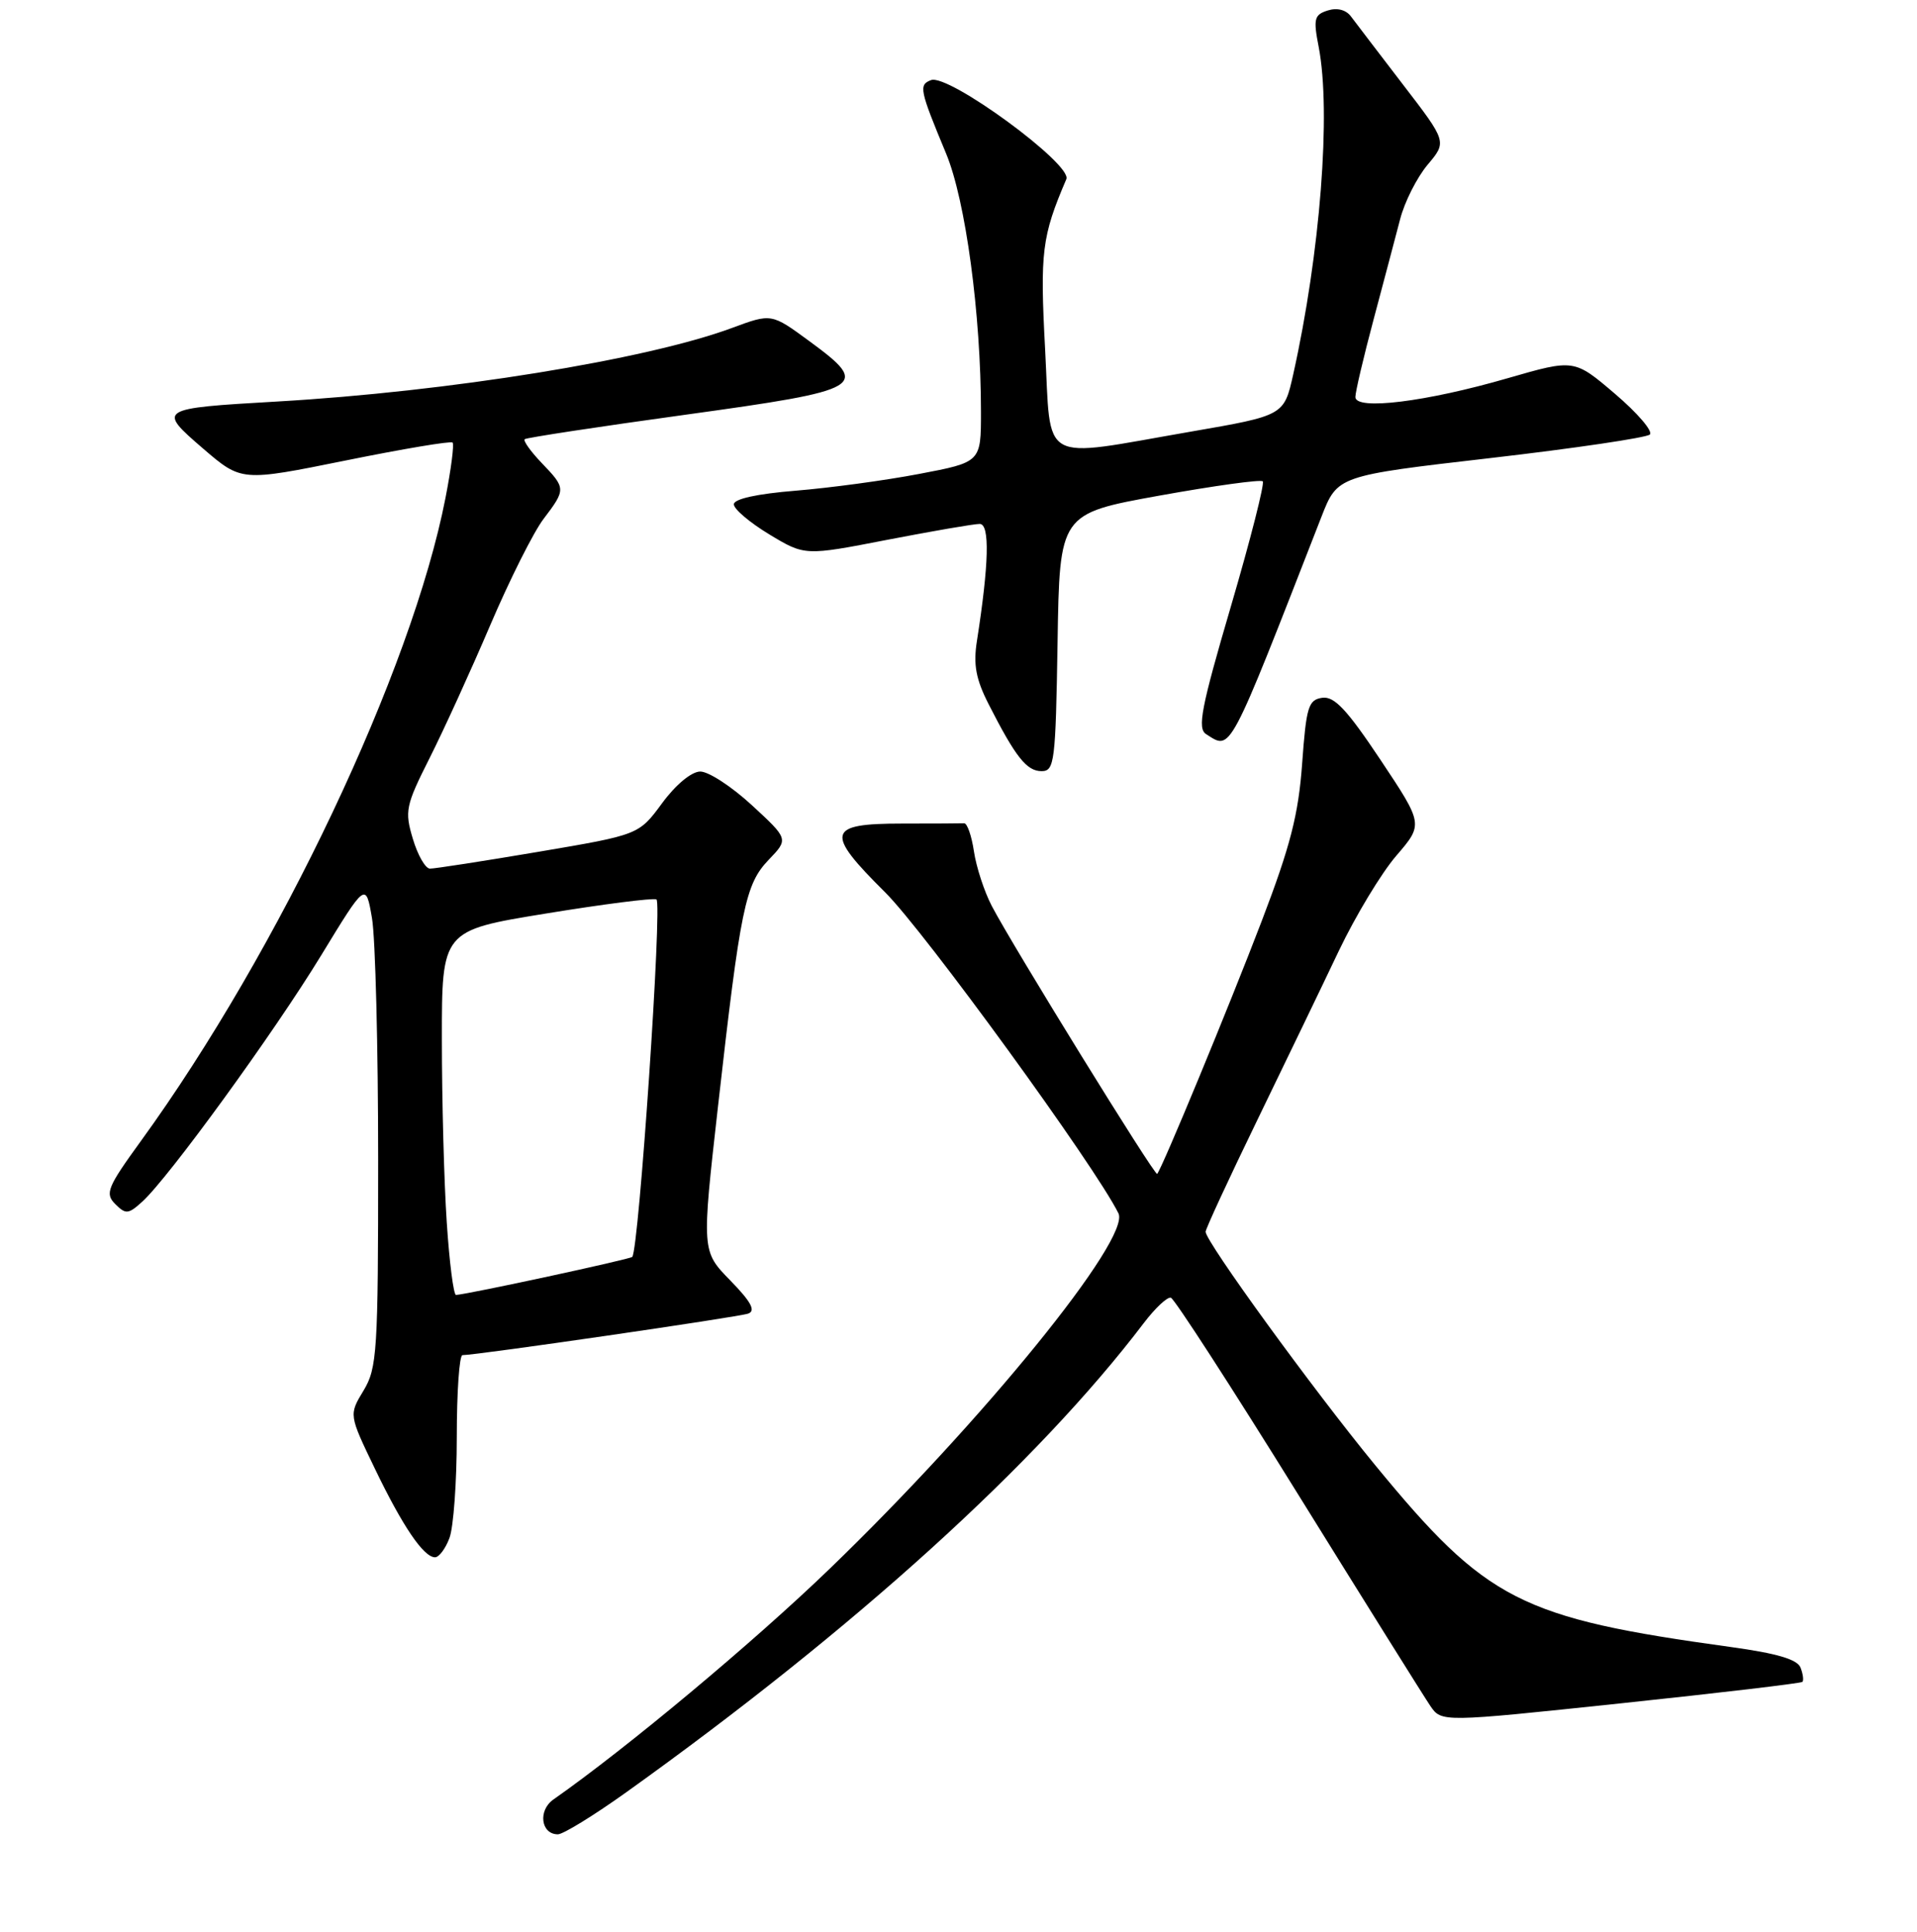 <?xml version="1.0" encoding="UTF-8" standalone="no"?>
<!DOCTYPE svg PUBLIC "-//W3C//DTD SVG 1.1//EN" "http://www.w3.org/Graphics/SVG/1.1/DTD/svg11.dtd" >
<svg xmlns="http://www.w3.org/2000/svg" xmlns:xlink="http://www.w3.org/1999/xlink" version="1.1" viewBox="0 0 256 258">
 <g >
 <path fill="currentColor"
d=" M 83.64 239.38 C 114.14 217.55 138.52 195.44 152.74 176.72 C 154.26 174.72 155.89 173.19 156.36 173.33 C 156.83 173.46 164.48 185.29 173.36 199.61 C 182.24 213.93 190.18 226.63 191.00 227.84 C 192.50 230.04 192.50 230.04 216.42 227.51 C 229.58 226.12 240.51 224.83 240.70 224.64 C 240.89 224.44 240.78 223.59 240.45 222.74 C 240.03 221.64 237.29 220.83 231.18 219.99 C 202.97 216.10 198.56 213.85 183.64 195.69 C 175.33 185.57 161.00 165.84 161.00 164.52 C 161.00 164.14 164.09 157.46 167.87 149.67 C 171.65 141.87 176.57 131.68 178.79 127.00 C 181.02 122.33 184.47 116.61 186.46 114.30 C 190.08 110.09 190.08 110.09 184.36 101.50 C 179.88 94.78 178.19 92.97 176.57 93.20 C 174.72 93.47 174.44 94.40 173.89 102.00 C 173.40 108.80 172.32 113.00 168.50 123.00 C 164.12 134.47 155.17 156.10 154.53 156.79 C 154.22 157.12 135.22 126.33 132.44 121.00 C 131.44 119.08 130.37 115.80 130.06 113.71 C 129.75 111.63 129.16 109.94 128.75 109.96 C 128.34 109.98 124.61 110.00 120.47 110.00 C 110.41 110.00 110.12 111.16 118.20 119.18 C 123.45 124.39 146.29 155.82 149.36 162.06 C 151.03 165.45 131.26 189.79 110.80 209.53 C 100.63 219.35 83.67 233.51 73.89 240.36 C 71.82 241.82 72.23 245.00 74.50 245.00 C 75.21 245.00 79.32 242.47 83.64 239.38 Z  M 60.02 205.43 C 60.56 204.02 61.00 197.95 61.00 191.93 C 61.00 185.92 61.34 181.00 61.76 181.00 C 63.65 181.00 98.66 175.91 99.92 175.45 C 100.95 175.07 100.30 173.87 97.52 171.02 C 93.70 167.11 93.70 167.11 95.88 147.80 C 98.89 121.16 99.52 118.11 102.66 114.83 C 105.31 112.07 105.31 112.07 100.40 107.54 C 97.71 105.06 94.60 103.03 93.50 103.05 C 92.33 103.07 90.22 104.82 88.41 107.29 C 85.31 111.50 85.31 111.50 71.91 113.77 C 64.53 115.02 58.01 116.03 57.41 116.02 C 56.81 116.01 55.78 114.22 55.13 112.03 C 54.02 108.33 54.17 107.61 57.37 101.25 C 59.26 97.50 62.91 89.50 65.48 83.47 C 68.06 77.43 71.25 71.07 72.58 69.32 C 75.59 65.35 75.59 65.22 72.32 61.82 C 70.85 60.28 69.84 58.86 70.07 58.66 C 70.31 58.46 79.95 56.99 91.49 55.40 C 115.61 52.07 116.35 51.63 108.06 45.55 C 103.02 41.85 103.02 41.85 97.76 43.80 C 86.37 48.03 59.90 52.31 37.00 53.63 C 21.06 54.55 20.97 54.61 27.14 59.93 C 32.25 64.32 32.25 64.32 46.14 61.51 C 53.78 59.96 60.21 58.88 60.44 59.11 C 60.67 59.34 60.24 62.67 59.49 66.51 C 55.00 89.53 37.28 126.94 18.83 152.38 C 14.32 158.60 13.99 159.42 15.39 160.82 C 16.79 162.22 17.14 162.19 19.00 160.50 C 22.50 157.33 36.61 137.91 42.89 127.60 C 48.85 117.82 48.85 117.82 49.68 122.66 C 50.13 125.32 50.50 139.88 50.50 155.00 C 50.50 180.51 50.36 182.73 48.55 185.73 C 46.59 188.96 46.59 188.96 50.05 196.14 C 53.76 203.85 56.57 208.00 58.10 208.00 C 58.62 208.00 59.49 206.85 60.02 205.43 Z  M 141.23 85.80 C 141.50 68.61 141.50 68.61 154.81 66.20 C 162.14 64.88 168.35 64.02 168.63 64.29 C 168.90 64.57 166.99 72.08 164.38 80.98 C 160.40 94.54 159.87 97.30 161.07 98.06 C 164.45 100.20 163.94 101.16 176.47 69.02 C 178.61 63.54 178.61 63.54 199.05 61.18 C 210.30 59.88 219.87 58.46 220.32 58.04 C 220.77 57.61 218.68 55.17 215.68 52.61 C 210.22 47.95 210.22 47.95 201.36 50.51 C 190.44 53.68 181.00 54.84 181.00 53.03 C 181.00 52.34 182.10 47.66 183.44 42.64 C 184.78 37.61 186.37 31.61 186.97 29.30 C 187.56 26.98 189.22 23.71 190.64 22.01 C 193.23 18.94 193.23 18.94 187.36 11.30 C 184.14 7.10 181.02 3.01 180.42 2.21 C 179.76 1.31 178.57 1.00 177.31 1.40 C 175.50 1.97 175.37 2.52 176.10 6.27 C 177.78 14.96 176.31 33.80 172.70 50.00 C 171.47 55.50 171.47 55.50 158.98 57.66 C 138.54 61.20 140.39 62.25 139.57 46.71 C 138.87 33.63 139.13 31.57 142.40 23.93 C 143.25 21.97 126.65 9.81 124.33 10.70 C 122.67 11.34 122.79 11.96 126.34 20.50 C 128.95 26.77 131.00 41.98 131.00 55.04 C 131.00 61.73 131.00 61.73 122.75 63.30 C 118.21 64.17 110.79 65.17 106.25 65.54 C 101.07 65.96 98.00 66.64 98.00 67.36 C 98.00 68.00 100.13 69.80 102.74 71.38 C 107.48 74.24 107.48 74.24 118.49 72.10 C 124.55 70.93 130.10 69.97 130.84 69.98 C 132.20 70.00 132.07 75.31 130.46 85.61 C 129.96 88.79 130.32 90.72 132.05 94.11 C 135.63 101.13 137.11 103.00 139.09 103.00 C 140.82 103.00 140.97 101.81 141.23 85.80 Z  M 59.66 163.25 C 59.30 157.89 59.01 146.93 59.01 138.89 C 59.00 124.28 59.00 124.28 72.88 122.02 C 80.52 120.77 87.17 119.92 87.66 120.13 C 88.47 120.46 85.32 166.93 84.43 167.88 C 84.13 168.20 62.65 172.84 60.90 172.96 C 60.57 172.98 60.01 168.61 59.66 163.25 Z "/>
</g>
</svg>
